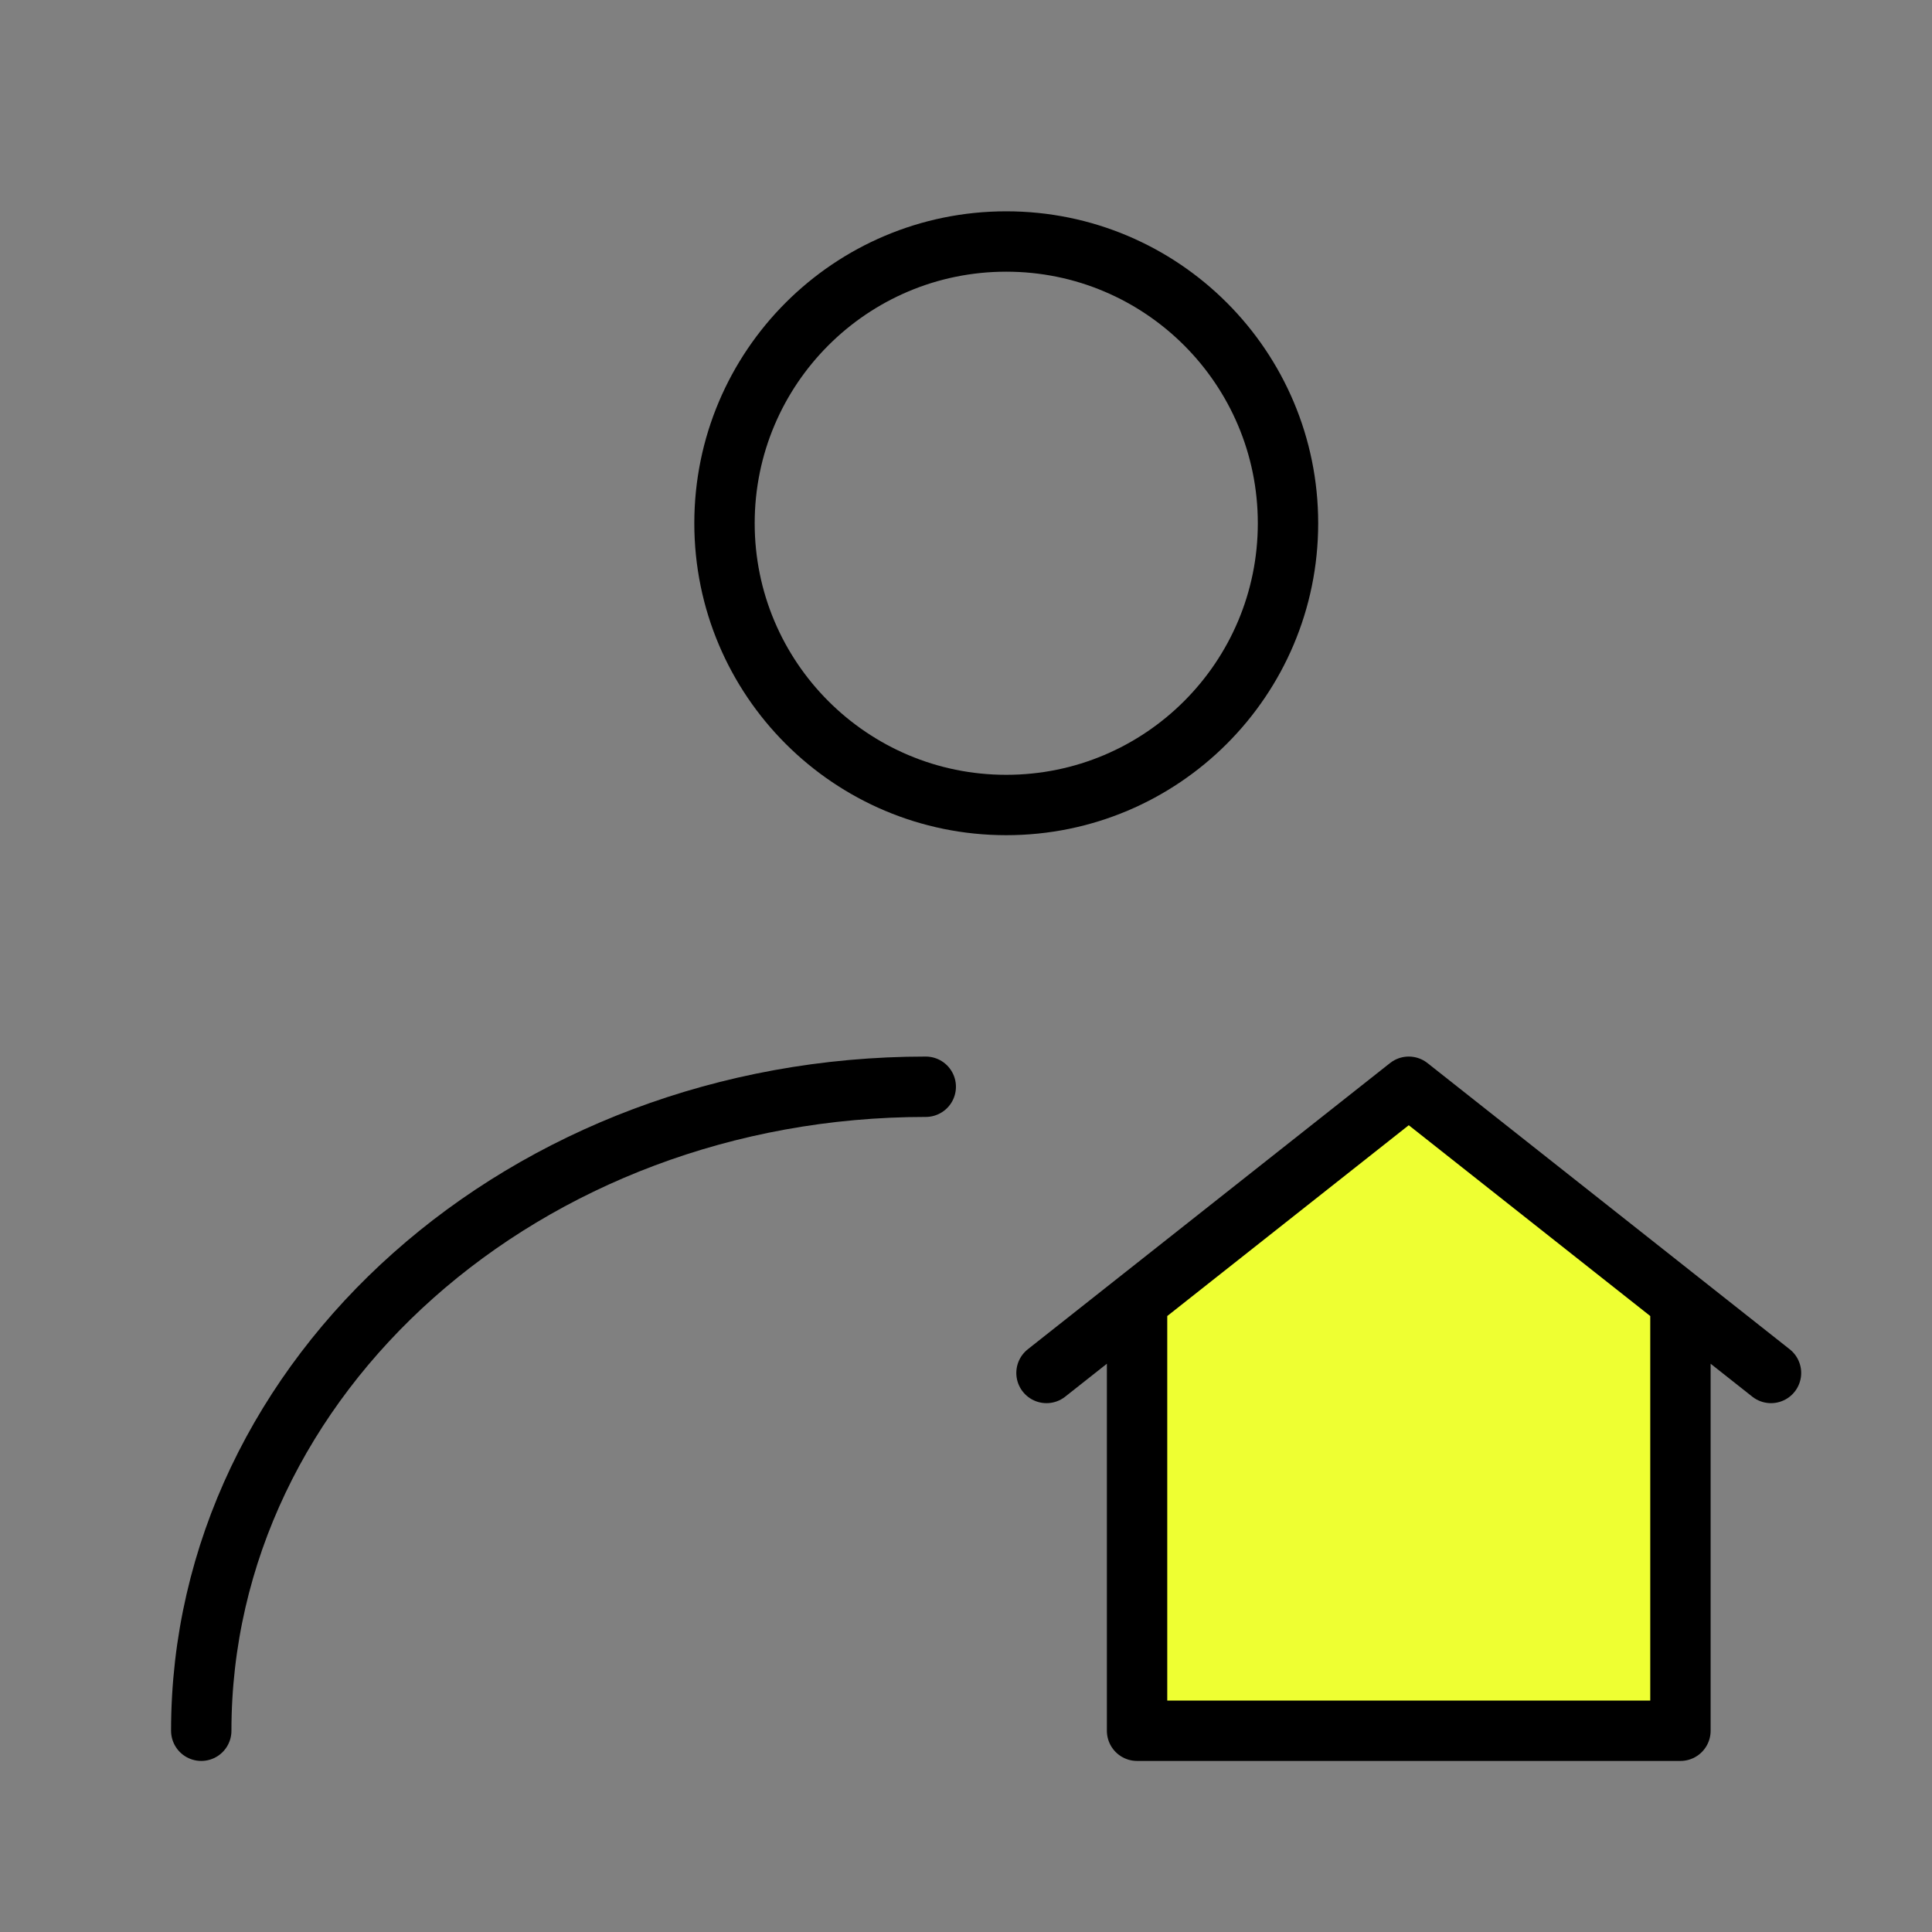 <?xml version="1.0" encoding="UTF-8"?>
<svg width="48px" height="48px" viewBox="0 0 48 48" version="1.1" xmlns="http://www.w3.org/2000/svg" xmlns:xlink="http://www.w3.org/1999/xlink">
    <rect x="0" y="0" width="48" height="48" fill="#808080" stroke="none"/>
    <title>icon-park-outline:personal-privacy copy@2x</title>
    <g id="Homepage" stroke="none" stroke-width="1" fill="none" fill-rule="evenodd">
        <g id="Reblocs---Homepage" transform="translate(-280, -1192)">
            <g id="How-it-works" transform="translate(280, 908)">
                <g id="icon-park-outline:personal-privacy-copy" transform="translate(0, 284)">
                    <rect id="ViewBox" x="0" y="0" width="48" height="48"></rect>
                    <g id="Group" stroke-linecap="round" stroke-linejoin="round" transform="translate(5, 6)">
                        <circle id="Oval" stroke="#000000" stroke-width="1.5" cx="20" cy="7" r="7"></circle>
                        <path d="M0,37 C0,28.163 8.059,21 18,21" id="Path" stroke="#000000" stroke-width="1.5"></path>
                        <polygon id="Path" points="24 26.333 24 37 37 37 37 26.333 30.5 21"></polygon>
                        <polygon id="Path" stroke="#000000" stroke-width="1.5" fill="#EEFF32" points="23.25 37 23.25 26.333 21 28.111 30 21 39 28.111 36.75 26.333 36.75 37"></polygon>
                    </g>
                </g>
            </g>
        </g>
    </g>
</svg>